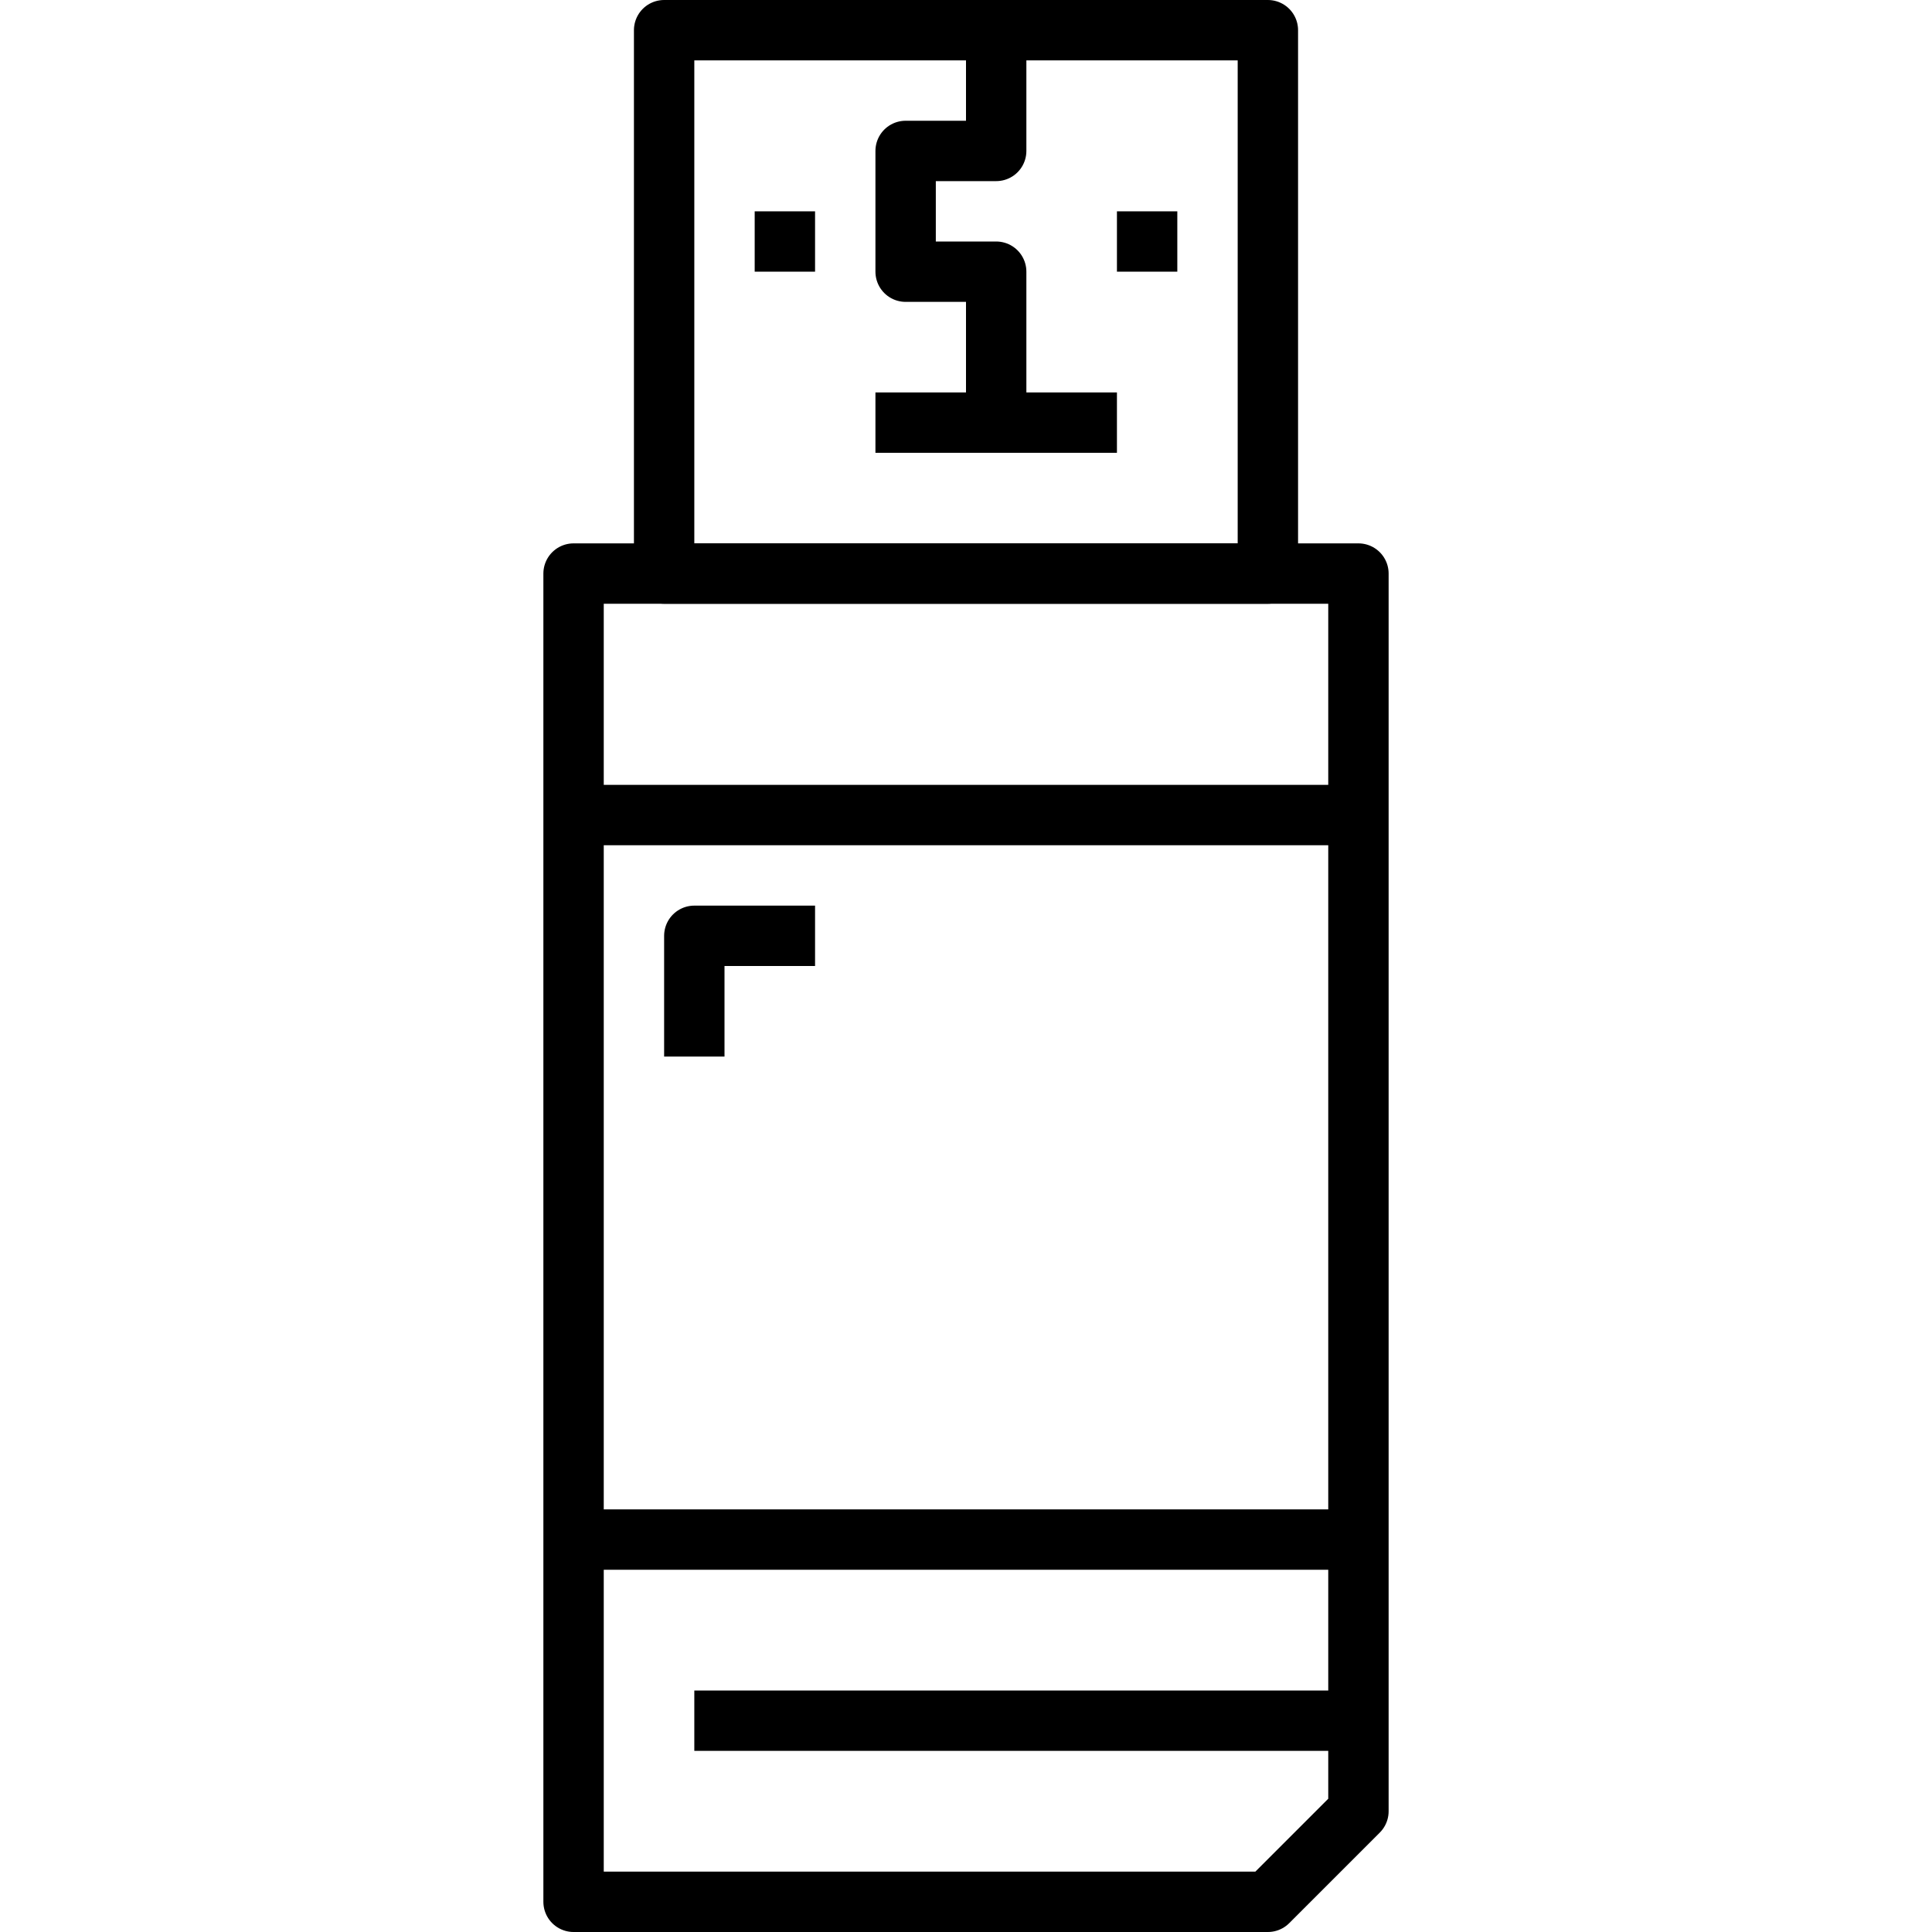 <?xml version="1.0" ?><svg height="64" viewBox="0 0 64 64" width="64" xmlns="http://www.w3.org/2000/svg"><defs><style>.cls-1{fill:none;stroke:#000;stroke-linejoin:round;stroke-width:2px;}</style></defs><title/><g data-name="25-Flashdrive" id="_25-Flashdrive"><rect class="cls-1" height="18" width="20" x="22" y="1"/><polygon class="cls-1" points="45 19 19 19 19 63 42 63 45 60 45 19"/><polyline class="cls-1" points="33 1 33 5 30 5 30 9 33 9 33 14"/><line class="cls-1" x1="37" x2="39" y1="8" y2="8"/><line class="cls-1" x1="25" x2="27" y1="8" y2="8"/><line class="cls-1" x1="29" x2="37" y1="14" y2="14"/><line class="cls-1" x1="19" x2="45" y1="27" y2="27"/><line class="cls-1" x1="19" x2="45" y1="51" y2="51"/><line class="cls-1" x1="23" x2="45" y1="57" y2="57"/><polyline class="cls-1" points="27 31 23 31 23 35"/></g></svg>